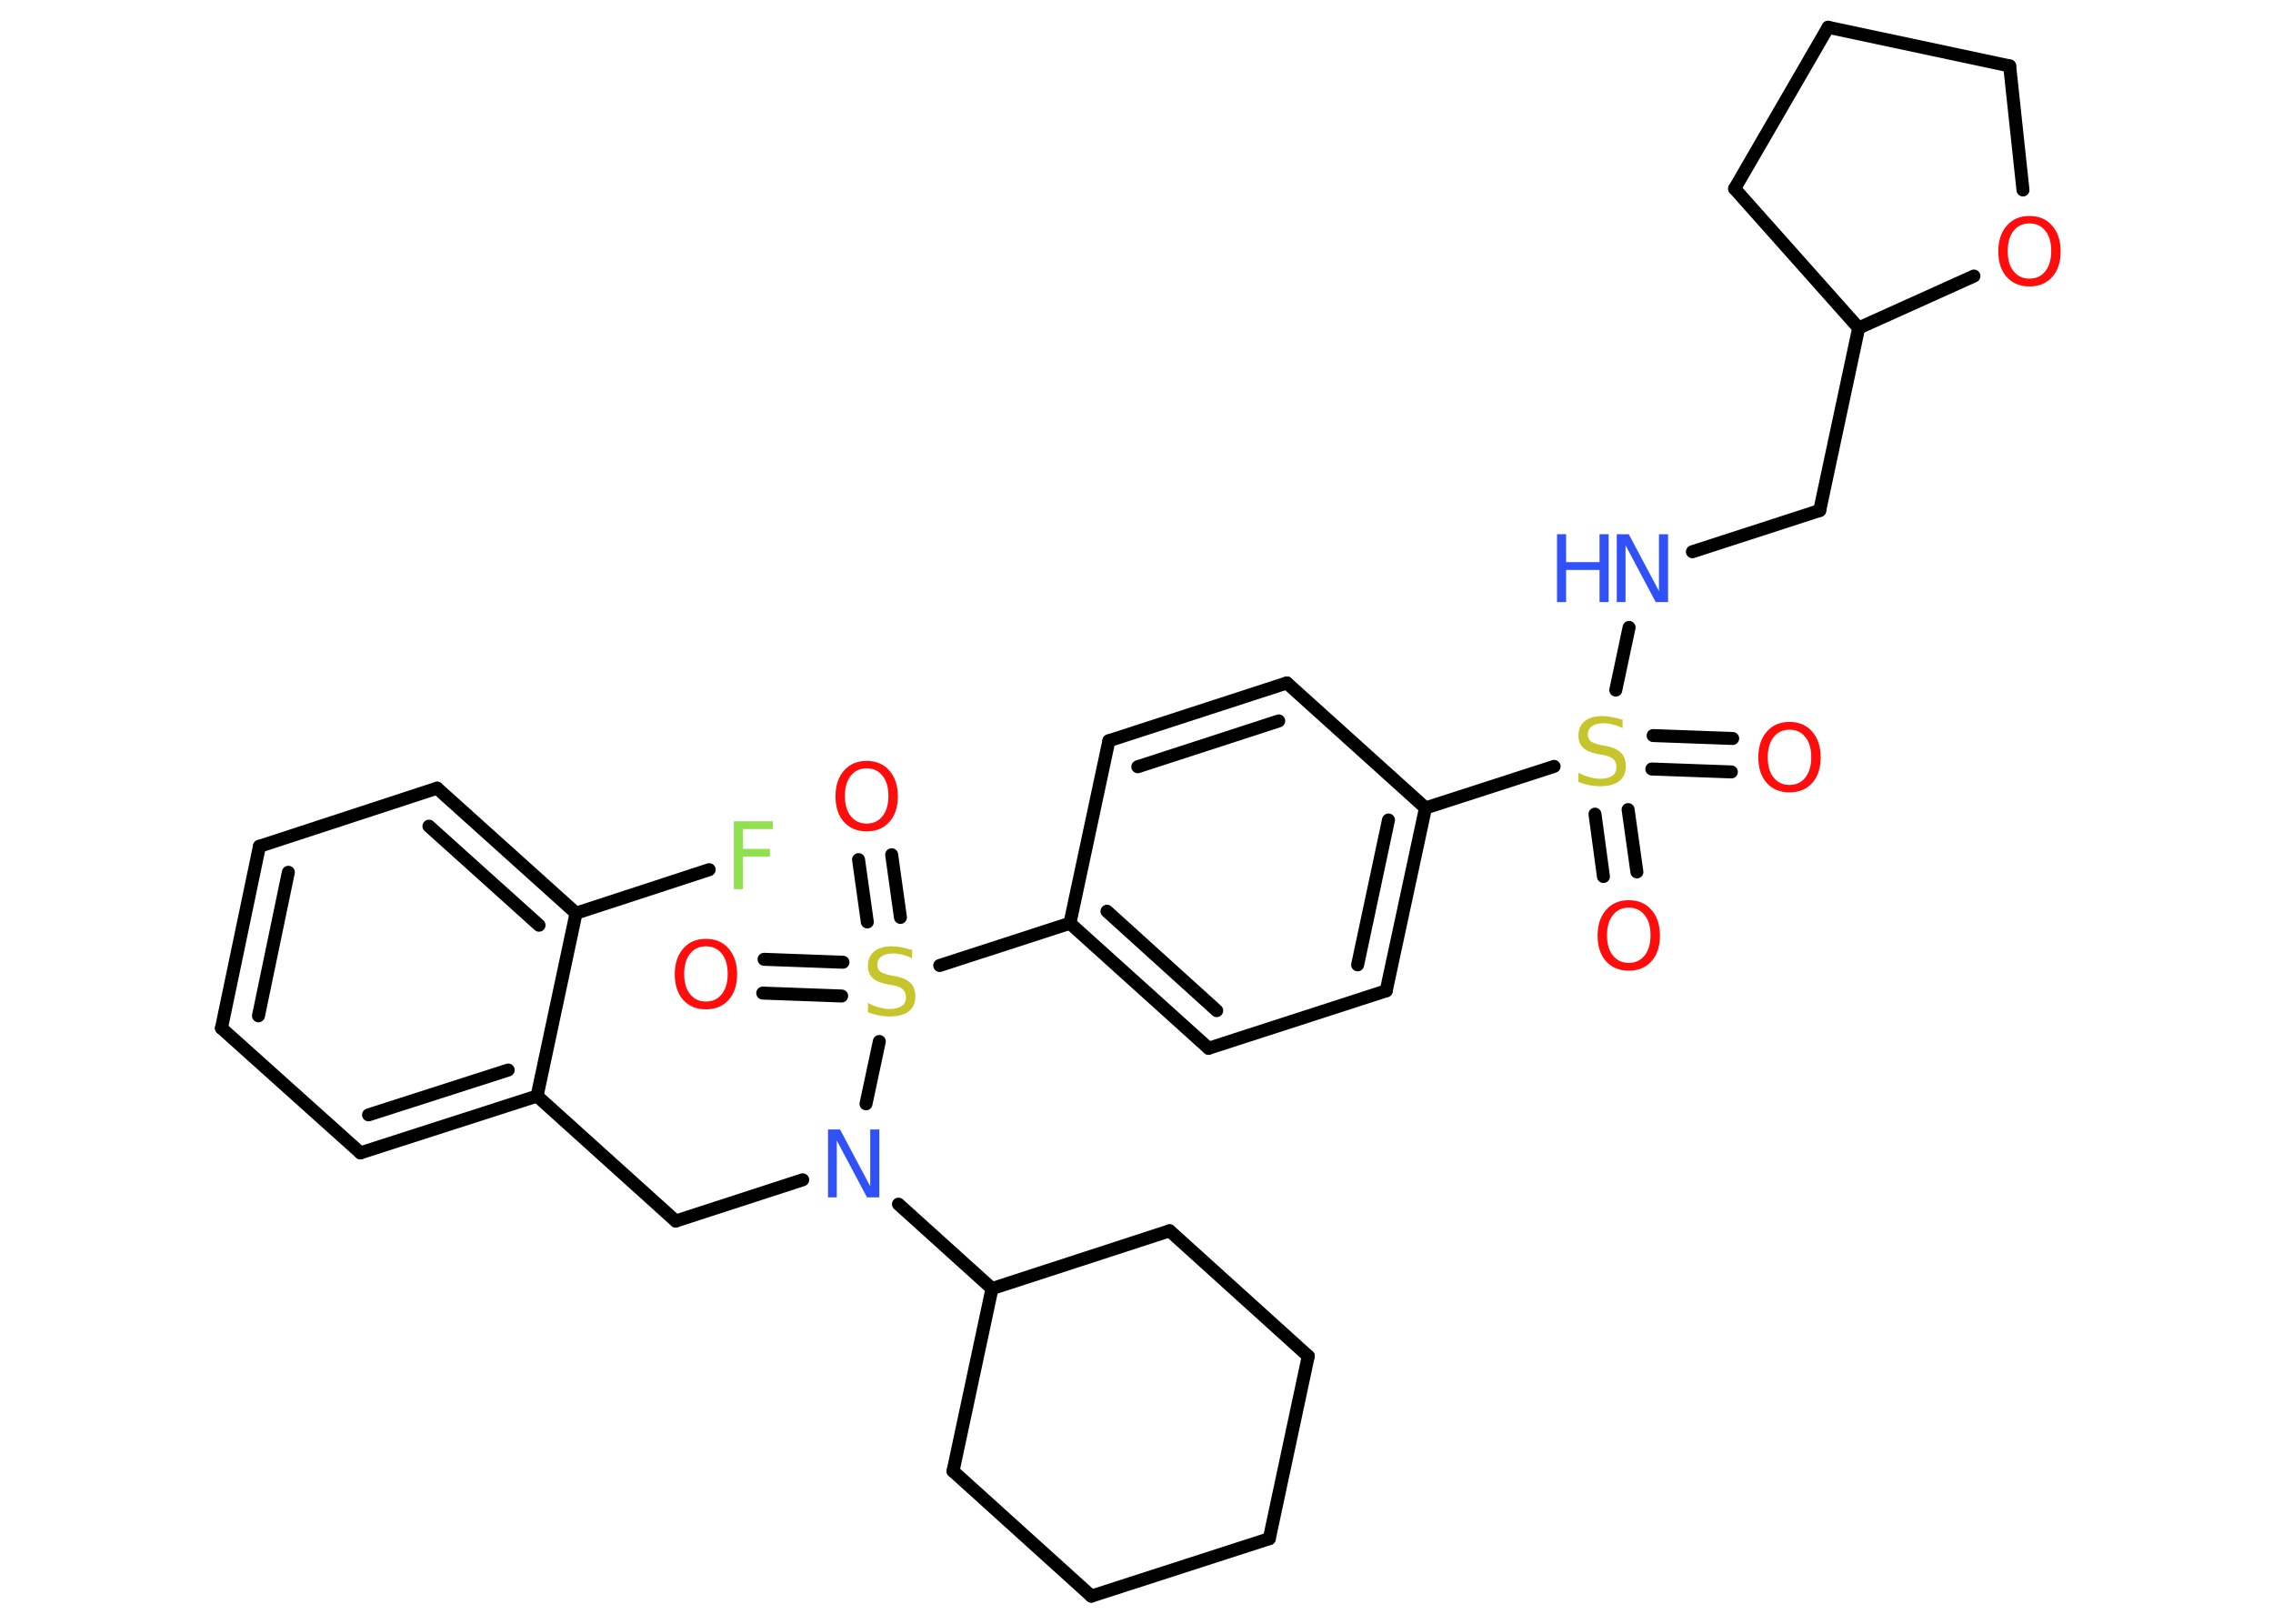 <?xml version='1.0' encoding='UTF-8'?>
<!DOCTYPE svg PUBLIC "-//W3C//DTD SVG 1.1//EN" "http://www.w3.org/Graphics/SVG/1.1/DTD/svg11.dtd">
<svg version='1.2' xmlns='http://www.w3.org/2000/svg' xmlns:xlink='http://www.w3.org/1999/xlink' width='70.0mm' height='50.0mm' viewBox='0 0 70.0 50.0'>
  <desc>Generated by the Chemistry Development Kit (http://github.com/cdk)</desc>
  <g stroke-linecap='round' stroke-linejoin='round' stroke='#000000' stroke-width='.4' fill='#FF0D0D'>
    <rect x='.0' y='.0' width='70.0' height='50.0' fill='#FFFFFF' stroke='none'/>
    <g id='mol1' class='mol'>
      <g id='mol1bnd1' class='bond'>
        <line x1='49.38' y1='26.99' x2='49.12' y2='25.07'/>
        <line x1='50.41' y1='26.85' x2='50.14' y2='24.93'/>
      </g>
      <g id='mol1bnd2' class='bond'>
        <line x1='50.91' y1='22.65' x2='53.36' y2='22.74'/>
        <line x1='50.87' y1='23.68' x2='53.32' y2='23.77'/>
      </g>
      <line id='mol1bnd3' class='bond' x1='49.76' y1='21.25' x2='50.17' y2='19.32'/>
      <line id='mol1bnd4' class='bond' x1='52.12' y1='16.99' x2='56.04' y2='15.72'/>
      <line id='mol1bnd5' class='bond' x1='56.04' y1='15.72' x2='57.24' y2='10.1'/>
      <line id='mol1bnd6' class='bond' x1='57.24' y1='10.1' x2='53.42' y2='5.81'/>
      <line id='mol1bnd7' class='bond' x1='53.42' y1='5.81' x2='56.3' y2='.84'/>
      <line id='mol1bnd8' class='bond' x1='56.3' y1='.84' x2='61.89' y2='2.03'/>
      <line id='mol1bnd9' class='bond' x1='61.89' y1='2.03' x2='62.3' y2='5.85'/>
      <line id='mol1bnd10' class='bond' x1='57.24' y1='10.1' x2='60.79' y2='8.5'/>
      <line id='mol1bnd11' class='bond' x1='47.86' y1='23.6' x2='43.9' y2='24.88'/>
      <g id='mol1bnd12' class='bond'>
        <line x1='42.69' y1='30.51' x2='43.9' y2='24.88'/>
        <line x1='41.81' y1='29.71' x2='42.76' y2='25.25'/>
      </g>
      <line id='mol1bnd13' class='bond' x1='42.69' y1='30.51' x2='37.22' y2='32.28'/>
      <g id='mol1bnd14' class='bond'>
        <line x1='32.95' y1='28.43' x2='37.22' y2='32.28'/>
        <line x1='34.09' y1='28.06' x2='37.47' y2='31.12'/>
      </g>
      <line id='mol1bnd15' class='bond' x1='32.95' y1='28.43' x2='28.94' y2='29.73'/>
      <g id='mol1bnd16' class='bond'>
        <line x1='26.71' y1='28.39' x2='26.44' y2='26.47'/>
        <line x1='27.73' y1='28.25' x2='27.46' y2='26.32'/>
      </g>
      <g id='mol1bnd17' class='bond'>
        <line x1='25.92' y1='30.67' x2='23.49' y2='30.58'/>
        <line x1='25.96' y1='29.63' x2='23.53' y2='29.54'/>
      </g>
      <line id='mol1bnd18' class='bond' x1='27.08' y1='32.07' x2='26.67' y2='33.99'/>
      <line id='mol1bnd19' class='bond' x1='24.72' y1='36.33' x2='20.81' y2='37.6'/>
      <line id='mol1bnd20' class='bond' x1='20.81' y1='37.6' x2='16.54' y2='33.75'/>
      <g id='mol1bnd21' class='bond'>
        <line x1='11.1' y1='35.5' x2='16.54' y2='33.75'/>
        <line x1='11.35' y1='34.33' x2='15.65' y2='32.95'/>
      </g>
      <line id='mol1bnd22' class='bond' x1='11.1' y1='35.5' x2='6.82' y2='31.66'/>
      <g id='mol1bnd23' class='bond'>
        <line x1='7.99' y1='26.06' x2='6.82' y2='31.66'/>
        <line x1='8.88' y1='26.86' x2='7.96' y2='31.28'/>
      </g>
      <line id='mol1bnd24' class='bond' x1='7.99' y1='26.06' x2='13.46' y2='24.27'/>
      <g id='mol1bnd25' class='bond'>
        <line x1='17.74' y1='28.12' x2='13.46' y2='24.27'/>
        <line x1='16.6' y1='28.49' x2='13.21' y2='25.44'/>
      </g>
      <line id='mol1bnd26' class='bond' x1='16.54' y1='33.75' x2='17.74' y2='28.12'/>
      <line id='mol1bnd27' class='bond' x1='17.74' y1='28.12' x2='21.84' y2='26.78'/>
      <line id='mol1bnd28' class='bond' x1='27.67' y1='37.08' x2='30.55' y2='39.68'/>
      <line id='mol1bnd29' class='bond' x1='30.55' y1='39.68' x2='29.35' y2='45.3'/>
      <line id='mol1bnd30' class='bond' x1='29.35' y1='45.3' x2='33.61' y2='49.15'/>
      <line id='mol1bnd31' class='bond' x1='33.61' y1='49.15' x2='39.09' y2='47.38'/>
      <line id='mol1bnd32' class='bond' x1='39.09' y1='47.38' x2='40.29' y2='41.76'/>
      <line id='mol1bnd33' class='bond' x1='40.29' y1='41.76' x2='36.02' y2='37.9'/>
      <line id='mol1bnd34' class='bond' x1='30.55' y1='39.68' x2='36.02' y2='37.9'/>
      <line id='mol1bnd35' class='bond' x1='32.95' y1='28.43' x2='34.15' y2='22.81'/>
      <g id='mol1bnd36' class='bond'>
        <line x1='39.63' y1='21.03' x2='34.15' y2='22.81'/>
        <line x1='39.38' y1='22.2' x2='35.04' y2='23.61'/>
      </g>
      <line id='mol1bnd37' class='bond' x1='43.9' y1='24.88' x2='39.63' y2='21.03'/>
      <path id='mol1atm1' class='atom' d='M50.16 27.95q-.31 .0 -.49 .23q-.18 .23 -.18 .62q.0 .4 .18 .62q.18 .23 .49 .23q.31 .0 .49 -.23q.18 -.23 .18 -.62q.0 -.4 -.18 -.62q-.18 -.23 -.49 -.23zM50.16 27.72q.44 .0 .7 .3q.26 .3 .26 .79q.0 .5 -.26 .79q-.26 .29 -.7 .29q-.44 .0 -.7 -.29q-.26 -.29 -.26 -.79q.0 -.49 .26 -.79q.26 -.3 .7 -.3z' stroke='none'/>
      <path id='mol1atm2' class='atom' d='M49.97 22.14v.28q-.16 -.08 -.3 -.11q-.14 -.04 -.28 -.04q-.23 .0 -.36 .09q-.13 .09 -.13 .25q.0 .14 .08 .21q.08 .07 .31 .12l.17 .03q.31 .06 .46 .21q.15 .15 .15 .41q.0 .3 -.2 .46q-.2 .16 -.6 .16q-.15 .0 -.31 -.03q-.17 -.03 -.35 -.1v-.29q.17 .1 .34 .14q.17 .05 .32 .05q.24 .0 .38 -.09q.13 -.09 .13 -.27q.0 -.15 -.09 -.24q-.09 -.09 -.31 -.13l-.17 -.03q-.32 -.06 -.46 -.2q-.14 -.13 -.14 -.37q.0 -.28 .19 -.44q.19 -.16 .54 -.16q.14 .0 .3 .03q.15 .03 .31 .08z' stroke='none' fill='#C6C62C'/>
      <path id='mol1atm3' class='atom' d='M55.11 22.47q-.31 .0 -.49 .23q-.18 .23 -.18 .62q.0 .4 .18 .62q.18 .23 .49 .23q.31 .0 .49 -.23q.18 -.23 .18 -.62q.0 -.4 -.18 -.62q-.18 -.23 -.49 -.23zM55.11 22.23q.44 .0 .7 .3q.26 .3 .26 .79q.0 .5 -.26 .79q-.26 .29 -.7 .29q-.44 .0 -.7 -.29q-.26 -.29 -.26 -.79q.0 -.49 .26 -.79q.26 -.3 .7 -.3z' stroke='none'/>
      <g id='mol1atm4' class='atom'>
        <path d='M49.78 16.45h.38l.93 1.75v-1.75h.28v2.09h-.38l-.93 -1.75v1.75h-.27v-2.09z' stroke='none' fill='#3050F8'/>
        <path d='M47.95 16.45h.28v.86h1.03v-.86h.28v2.09h-.28v-.99h-1.03v.99h-.28v-2.09z' stroke='none' fill='#3050F8'/>
      </g>
      <path id='mol1atm10' class='atom' d='M62.5 6.88q-.31 .0 -.49 .23q-.18 .23 -.18 .62q.0 .4 .18 .62q.18 .23 .49 .23q.31 .0 .49 -.23q.18 -.23 .18 -.62q.0 -.4 -.18 -.62q-.18 -.23 -.49 -.23zM62.5 6.65q.44 .0 .7 .3q.26 .3 .26 .79q.0 .5 -.26 .79q-.26 .29 -.7 .29q-.44 .0 -.7 -.29q-.26 -.29 -.26 -.79q.0 -.49 .26 -.79q.26 -.3 .7 -.3z' stroke='none'/>
      <path id='mol1atm15' class='atom' d='M28.09 29.23v.28q-.16 -.08 -.3 -.11q-.14 -.04 -.28 -.04q-.23 .0 -.36 .09q-.13 .09 -.13 .25q.0 .14 .08 .21q.08 .07 .31 .12l.17 .03q.31 .06 .46 .21q.15 .15 .15 .41q.0 .3 -.2 .46q-.2 .16 -.6 .16q-.15 .0 -.31 -.03q-.17 -.03 -.35 -.1v-.29q.17 .1 .34 .14q.17 .05 .32 .05q.24 .0 .38 -.09q.13 -.09 .13 -.27q.0 -.15 -.09 -.24q-.09 -.09 -.31 -.13l-.17 -.03q-.32 -.06 -.46 -.2q-.14 -.13 -.14 -.37q.0 -.28 .19 -.44q.19 -.16 .54 -.16q.14 .0 .3 .03q.15 .03 .31 .08z' stroke='none' fill='#C6C62C'/>
      <path id='mol1atm16' class='atom' d='M26.69 23.66q-.31 .0 -.49 .23q-.18 .23 -.18 .62q.0 .4 .18 .62q.18 .23 .49 .23q.31 .0 .49 -.23q.18 -.23 .18 -.62q.0 -.4 -.18 -.62q-.18 -.23 -.49 -.23zM26.69 23.43q.44 .0 .7 .3q.26 .3 .26 .79q.0 .5 -.26 .79q-.26 .29 -.7 .29q-.44 .0 -.7 -.29q-.26 -.29 -.26 -.79q.0 -.49 .26 -.79q.26 -.3 .7 -.3z' stroke='none'/>
      <path id='mol1atm17' class='atom' d='M21.74 29.14q-.31 .0 -.49 .23q-.18 .23 -.18 .62q.0 .4 .18 .62q.18 .23 .49 .23q.31 .0 .49 -.23q.18 -.23 .18 -.62q.0 -.4 -.18 -.62q-.18 -.23 -.49 -.23zM21.74 28.91q.44 .0 .7 .3q.26 .3 .26 .79q.0 .5 -.26 .79q-.26 .29 -.7 .29q-.44 .0 -.7 -.29q-.26 -.29 -.26 -.79q.0 -.49 .26 -.79q.26 -.3 .7 -.3z' stroke='none'/>
      <path id='mol1atm18' class='atom' d='M25.49 34.78h.38l.93 1.75v-1.75h.28v2.09h-.38l-.93 -1.75v1.75h-.27v-2.09z' stroke='none' fill='#3050F8'/>
      <path id='mol1atm26' class='atom' d='M22.6 25.29h1.2v.24h-.92v.61h.83v.24h-.83v1.0h-.28v-2.09z' stroke='none' fill='#90E050'/>
    </g>
  </g>
</svg>
